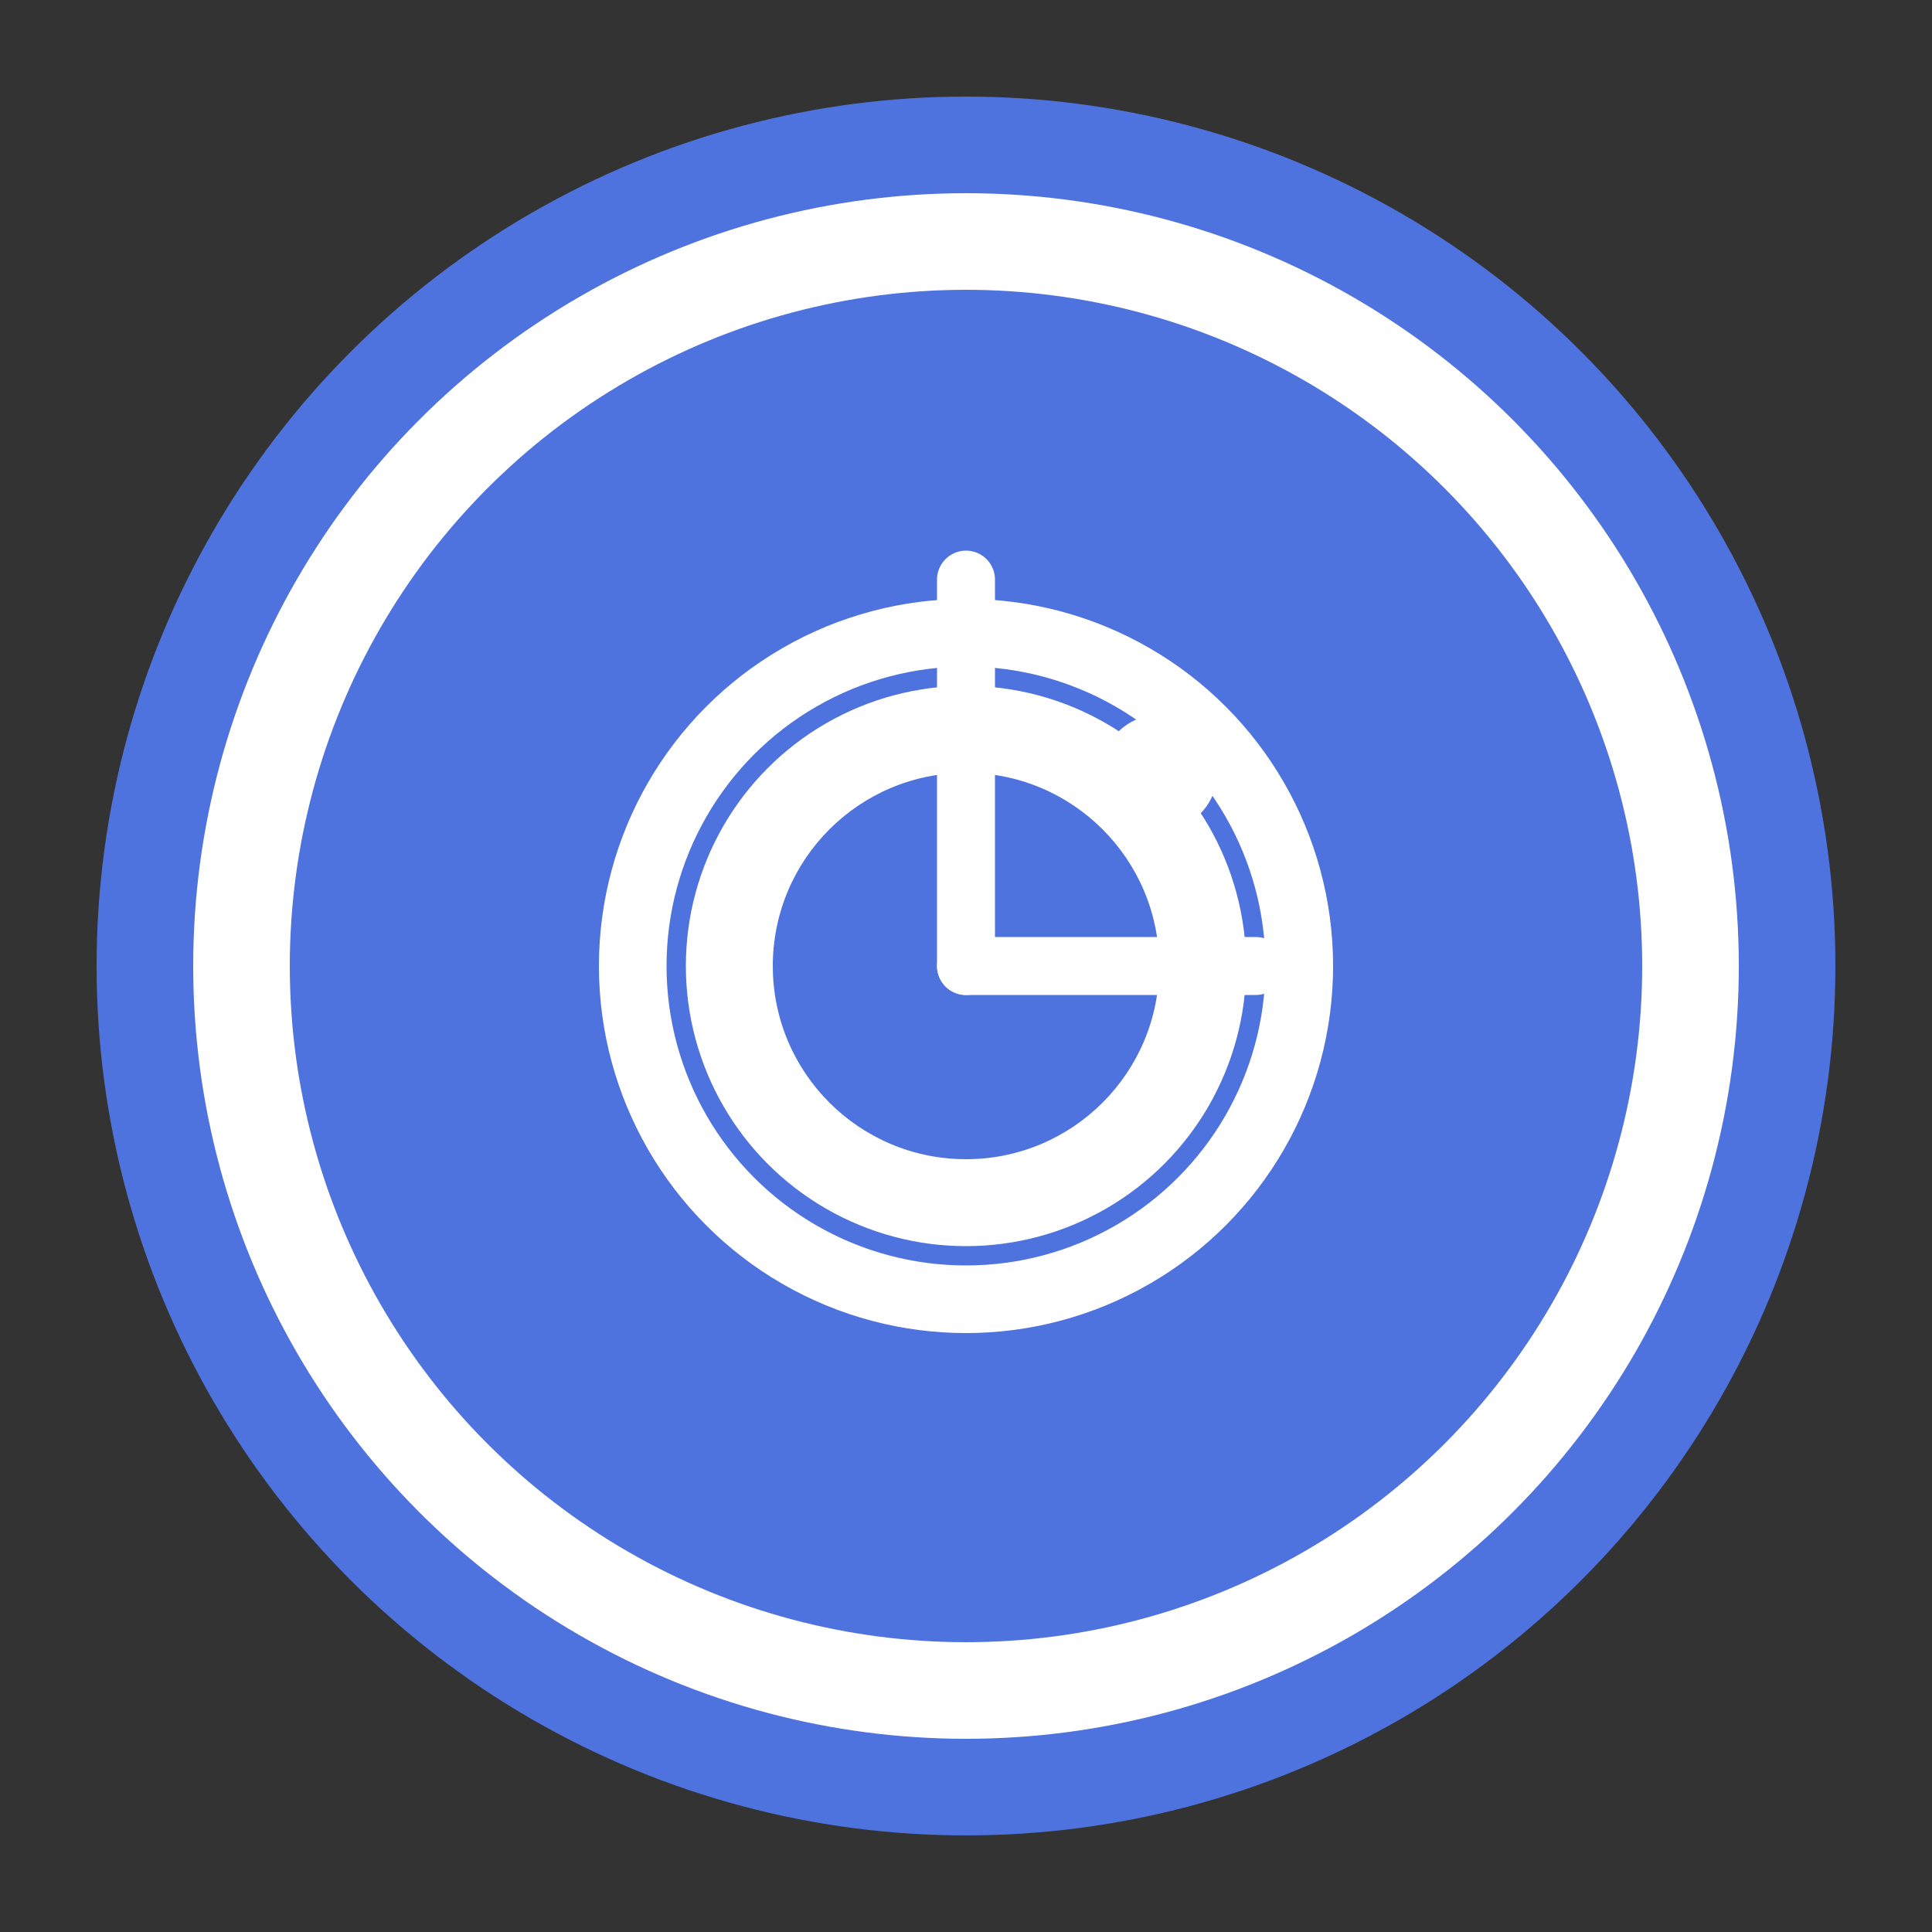 <?xml version="1.0" encoding="UTF-8"?>
<svg width="100" height="100" viewBox="0 0 100 100" xmlns="http://www.w3.org/2000/svg">
  <rect x="0" y="0" width="100" height="100" fill="#333333" stroke="none"/>
  <circle cx="50" cy="50" r="45" fill="#4e73df" />
  <circle cx="50" cy="50" r="40" fill="#ffffff" />
  <circle cx="50" cy="50" r="35" fill="#4e73df" />
  
  <!-- Stylized camera lens -->
  <circle cx="50" cy="50" r="20" fill="#ffffff" stroke="#4e73df" stroke-width="2" />
  <circle cx="50" cy="50" r="15" fill="#ffffff" stroke="#4e73df" stroke-width="1" />
  <circle cx="50" cy="50" r="10" fill="#4e73df" />
  
  <!-- Clock hands for time tracking -->
  <line x1="50" y1="50" x2="50" y2="30" stroke="#ffffff" stroke-width="3" stroke-linecap="round" />
  <line x1="50" y1="50" x2="65" y2="50" stroke="#ffffff" stroke-width="3" stroke-linecap="round" />
  
  <!-- Small reflection -->
  <circle cx="60" cy="40" r="3" fill="#ffffff" />
</svg>